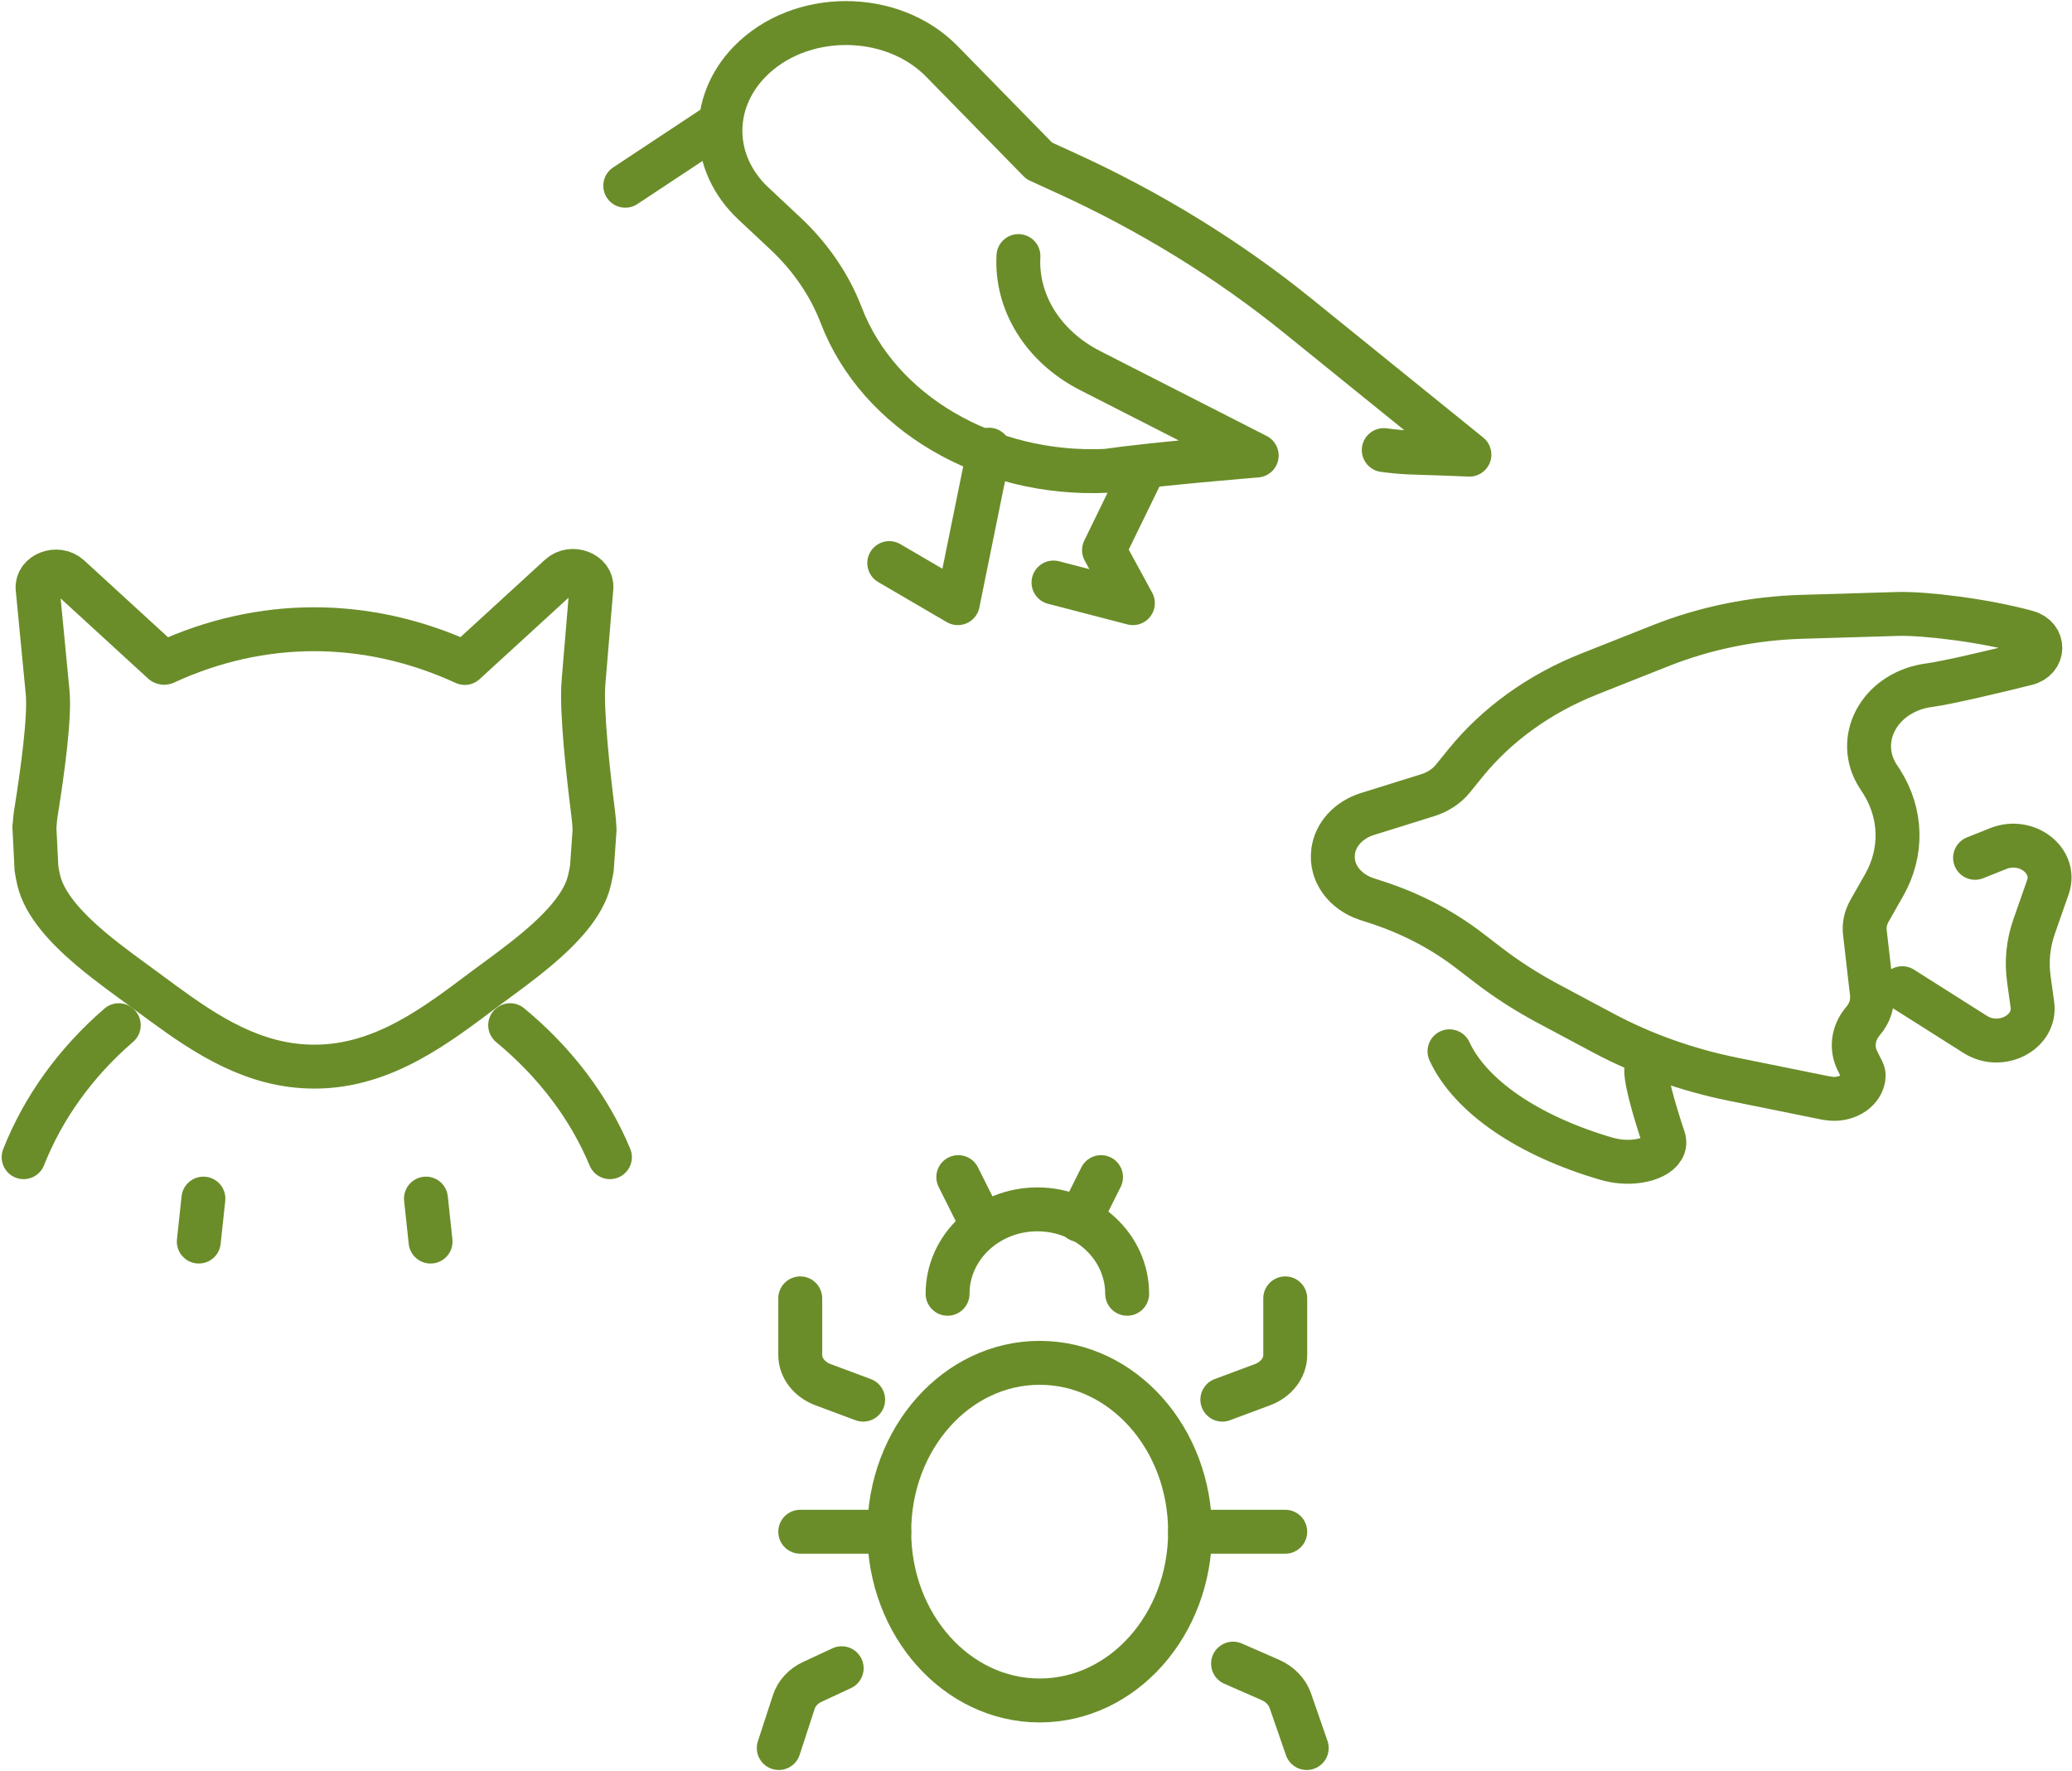 <svg width="1350" height="1154" xmlns="http://www.w3.org/2000/svg" xmlns:xlink="http://www.w3.org/1999/xlink" xml:space="preserve" overflow="hidden"><g transform="translate(-3623 244)"><path d="M4398.39 754.016C4398.39 814.756 4354.51 864.016 4300.39 864.016 4246.26 864.016 4202.39 814.756 4202.39 754.016 4202.39 693.275 4246.26 644.016 4300.39 644.016 4354.51 644.016 4398.39 693.275 4398.39 754.016Z" stroke="#6A8D29" stroke-width="28.615" stroke-linecap="round" stroke-linejoin="round" stroke-miterlimit="10" fill="none" fill-rule="evenodd"/><path d="M4240.39 599.016C4240.39 568.628 4266.57 544.016 4298.89 544.016 4331.2 544.016 4357.39 568.628 4357.39 599.016" stroke="#6A8D29" stroke-width="28.615" stroke-linecap="round" stroke-linejoin="round" stroke-miterlimit="10" fill="none" fill-rule="evenodd"/><path d="M4185.39 668.011 4159.39 658.319C4150.27 654.95 4144.4 647.308 4144.4 638.901L4144.4 602.011" stroke="#6A8D29" stroke-width="28.615" stroke-linecap="round" stroke-linejoin="round" stroke-miterlimit="10" fill="none" fill-rule="evenodd"/><path d="M4202.4 754.077 4144.4 754.077" stroke="#6A8D29" stroke-width="28.615" stroke-linecap="round" stroke-linejoin="round" stroke-miterlimit="10" fill="none" fill-rule="evenodd"/><path d="M4171.39 843.012 4152.16 851.955C4146.35 854.66 4142.08 859.339 4140.23 864.921L4130.4 895.012" stroke="#6A8D29" stroke-width="28.615" stroke-linecap="round" stroke-linejoin="round" stroke-miterlimit="10" fill="none" fill-rule="evenodd"/><path d="M4419.4 668.011 4445.4 658.319C4454.52 654.95 4460.39 647.308 4460.39 638.901L4460.39 602.011" stroke="#6A8D29" stroke-width="28.615" stroke-linecap="round" stroke-linejoin="round" stroke-miterlimit="10" fill="none" fill-rule="evenodd"/><path d="M4398.39 754.077 4460.39 754.077" stroke="#6A8D29" stroke-width="28.615" stroke-linecap="round" stroke-linejoin="round" stroke-miterlimit="10" fill="none" fill-rule="evenodd"/><path d="M4426.39 840.016 4450.6 850.603C4456.91 853.387 4461.6 858.235 4463.63 863.975L4474.39 895.016" stroke="#6A8D29" stroke-width="28.615" stroke-linecap="round" stroke-linejoin="round" stroke-miterlimit="10" fill="none" fill-rule="evenodd"/><path d="M4326.37 551.007 4340.37 523.007" stroke="#6A8D29" stroke-width="28.615" stroke-linecap="round" stroke-linejoin="round" stroke-miterlimit="10" fill="none" fill-rule="evenodd"/><path d="M4261.37 551.007 4247.37 523.007" stroke="#6A8D29" stroke-width="28.615" stroke-linecap="round" stroke-linejoin="round" stroke-miterlimit="10" fill="none" fill-rule="evenodd"/><path d="M3700.39 424.015C3672.04 448.508 3651.03 478.023 3638.39 510.015" stroke="#6A8D29" stroke-width="28.615" stroke-linecap="round" stroke-linejoin="round" stroke-miterlimit="10" fill="none" fill-rule="evenodd"/><path d="M3955.39 424.015C3985.05 448.508 4007.09 478.023 4020.39 510.015" stroke="#6A8D29" stroke-width="28.615" stroke-linecap="round" stroke-linejoin="round" stroke-miterlimit="10" fill="none" fill-rule="evenodd"/><path d="M3755.53 537.007 3752.53 565.007" stroke="#6A8D29" stroke-width="28.615" stroke-linecap="round" stroke-linejoin="round" stroke-miterlimit="10" fill="none" fill-rule="evenodd"/><path d="M3900.53 537.007 3903.53 565.007" stroke="#6A8D29" stroke-width="28.615" stroke-linecap="round" stroke-linejoin="round" stroke-miterlimit="10" fill="none" fill-rule="evenodd"/><path d="M3645.46 294.809C3645.7 291.063 3646.07 287.318 3646.73 283.642 3650.52 259.76 3655.61 223.406 3654.03 207.119L3647.52 139.53C3646.59 129.875 3660.4 124.617 3668.11 131.661L3729.23 187.67C3729.23 187.67 3729.89 187.979 3730.2 187.877 3793.21 158.704 3862.04 158.704 3925.82 187.979L3987.73 131.283C3995.41 124.239 4009.11 129.393 4008.32 139.049L4003.19 200.384C4001.61 219.145 4006.29 260.688 4009.49 286.047 4009.94 289.62 4010.25 293.125 4010.39 296.699L4008.63 321.886C4008.25 324.119 4007.8 326.318 4007.29 328.621 4007.29 328.621 4007.05 329.789 4006.98 329.858 4003.33 345.492 3989.04 360.714 3973.27 374.046 3961.7 383.805 3949.37 392.567 3939.73 399.714 3907.91 423.596 3873.1 450.844 3828.33 451.016 3823.13 451.016 3818.11 450.707 3813.18 450.054 3776.24 445.174 3746.55 422.564 3718.63 401.948 3708.23 394.251 3694.52 384.664 3681.96 374.046 3666.12 360.611 3652.03 345.389 3648.28 329.755 3647.66 327.143 3647.14 324.497 3646.76 321.886L3645.39 294.74Z" stroke="#6A8D29" stroke-width="28.615" stroke-linecap="round" stroke-linejoin="round" stroke-miterlimit="10" fill="none" fill-rule="evenodd"/><path d="M4813.29 471.603 4751.85 459.17C4722.09 453.09 4693.64 442.992 4667.66 429.15L4631.57 409.881C4617.67 402.462 4604.56 394.047 4592.35 384.637L4580.45 375.5C4563.01 362.07 4542.95 351.525 4521.03 344.278L4513.43 341.805C4498.84 336.963 4489.93 324.494 4491.58 311.236L4491.58 310.858C4493.03 299.695 4501.7 290.181 4514.05 286.368L4553.13 274.175C4559.84 272.08 4565.62 268.302 4569.68 263.253L4577.83 253.19C4598.17 228.116 4625.93 208.091 4658.34 195.211L4704.85 176.767C4733.78 165.26 4765.2 158.837 4797.12 157.91L4859.39 156.055C4876.63 155.54 4915.33 160.108 4943.65 167.871 4955.48 171.1 4955.24 185.525 4943.27 188.444 4920.98 193.975 4892.39 200.741 4879.66 202.527 4878.97 202.63 4878.28 202.733 4877.52 202.836 4846.87 208.4 4831.59 238.18 4846.59 261.673L4848.83 265.108C4862.18 286.025 4862.83 311.168 4850.65 332.635L4841.02 349.568C4838.54 353.964 4837.48 358.876 4838.06 363.684L4842.6 403.184C4843.36 409.675 4841.3 416.167 4836.79 421.388L4836.79 421.388C4830.32 428.978 4828.98 438.871 4833.31 447.457L4836.55 453.914C4837.55 455.907 4837.41 458.174 4836.65 460.441 4833.8 468.89 4823.3 473.595 4813.36 471.534Z" stroke="#6A8D29" stroke-width="28.615" stroke-linecap="round" stroke-linejoin="round" stroke-miterlimit="10" fill="none" fill-rule="evenodd"/><path d="M4909.84 314.954 4924.96 308.913C4943.51 301.533 4963.3 316.91 4957.3 334.072L4948.35 359.642C4944.44 370.798 4943.27 382.502 4944.89 394.034L4947.18 410.578C4949.72 428.633 4926.71 440.646 4909.98 430.04L4862.39 399.904" stroke="#6A8D29" stroke-width="28.615" stroke-linecap="round" stroke-linejoin="round" stroke-miterlimit="10" fill="none" fill-rule="evenodd"/><path d="M4567.4 441.017C4580.88 470.159 4618.41 496.112 4669.91 511.095 4672.95 511.952 4676.06 512.535 4679.09 512.809 4695.45 514.318 4710.14 507.461 4706.96 497.895 4700.64 478.799 4693.78 455.554 4696 450.445L4697.16 447.874" stroke="#6A8D29" stroke-width="28.615" stroke-linecap="round" stroke-linejoin="round" stroke-miterlimit="10" fill="none" fill-rule="evenodd"/><path d="M4286.56-77.144C4284.91-47.53 4302.09-18.431 4333.33-2.49L4441.79 52.821C4441.79 52.821 4375.47 58.214 4343.57 62.818L4343.57 62.818C4266.08 66.253 4195.49 24.821 4171.16-38.426L4171.16-38.426C4163.57-58.249 4151.16-76.457 4134.73-91.848L4113.8-111.464C4086.24-137.299 4085.18-176.636 4111.23-203.604L4111.23-203.604C4143.81-237.306 4203.98-237.478 4236.77-203.913L4300.07-139.223 4317.11-131.425C4372.23-106.311 4423.23-74.945 4468.67-38.151L4580.39 52.236 4558.91 51.412C4554.24 51.24 4549.46 51.069 4544.79 50.965 4537.98 50.794 4531.21 50.21 4524.58 49.282" stroke="#6A8D29" stroke-width="28.615" stroke-linecap="round" stroke-linejoin="round" stroke-miterlimit="10" fill="none" fill-rule="evenodd"/><path d="M4092.39-163.982 4030.39-122.981" stroke="#6A8D29" stroke-width="28.615" stroke-linecap="round" stroke-linejoin="round" stroke-miterlimit="10" fill="none" fill-rule="evenodd"/><path d="M4309.4 135.565 4361.12 149.015 4342.32 114.478 4367.4 63.015" stroke="#6A8D29" stroke-width="28.615" stroke-linecap="round" stroke-linejoin="round" stroke-miterlimit="10" fill="none" fill-rule="evenodd"/><path d="M4267.39 49.014 4247.07 149.014 4202.39 122.911" stroke="#6A8D29" stroke-width="28.615" stroke-linecap="round" stroke-linejoin="round" stroke-miterlimit="10" fill="none" fill-rule="evenodd"/></g></svg>